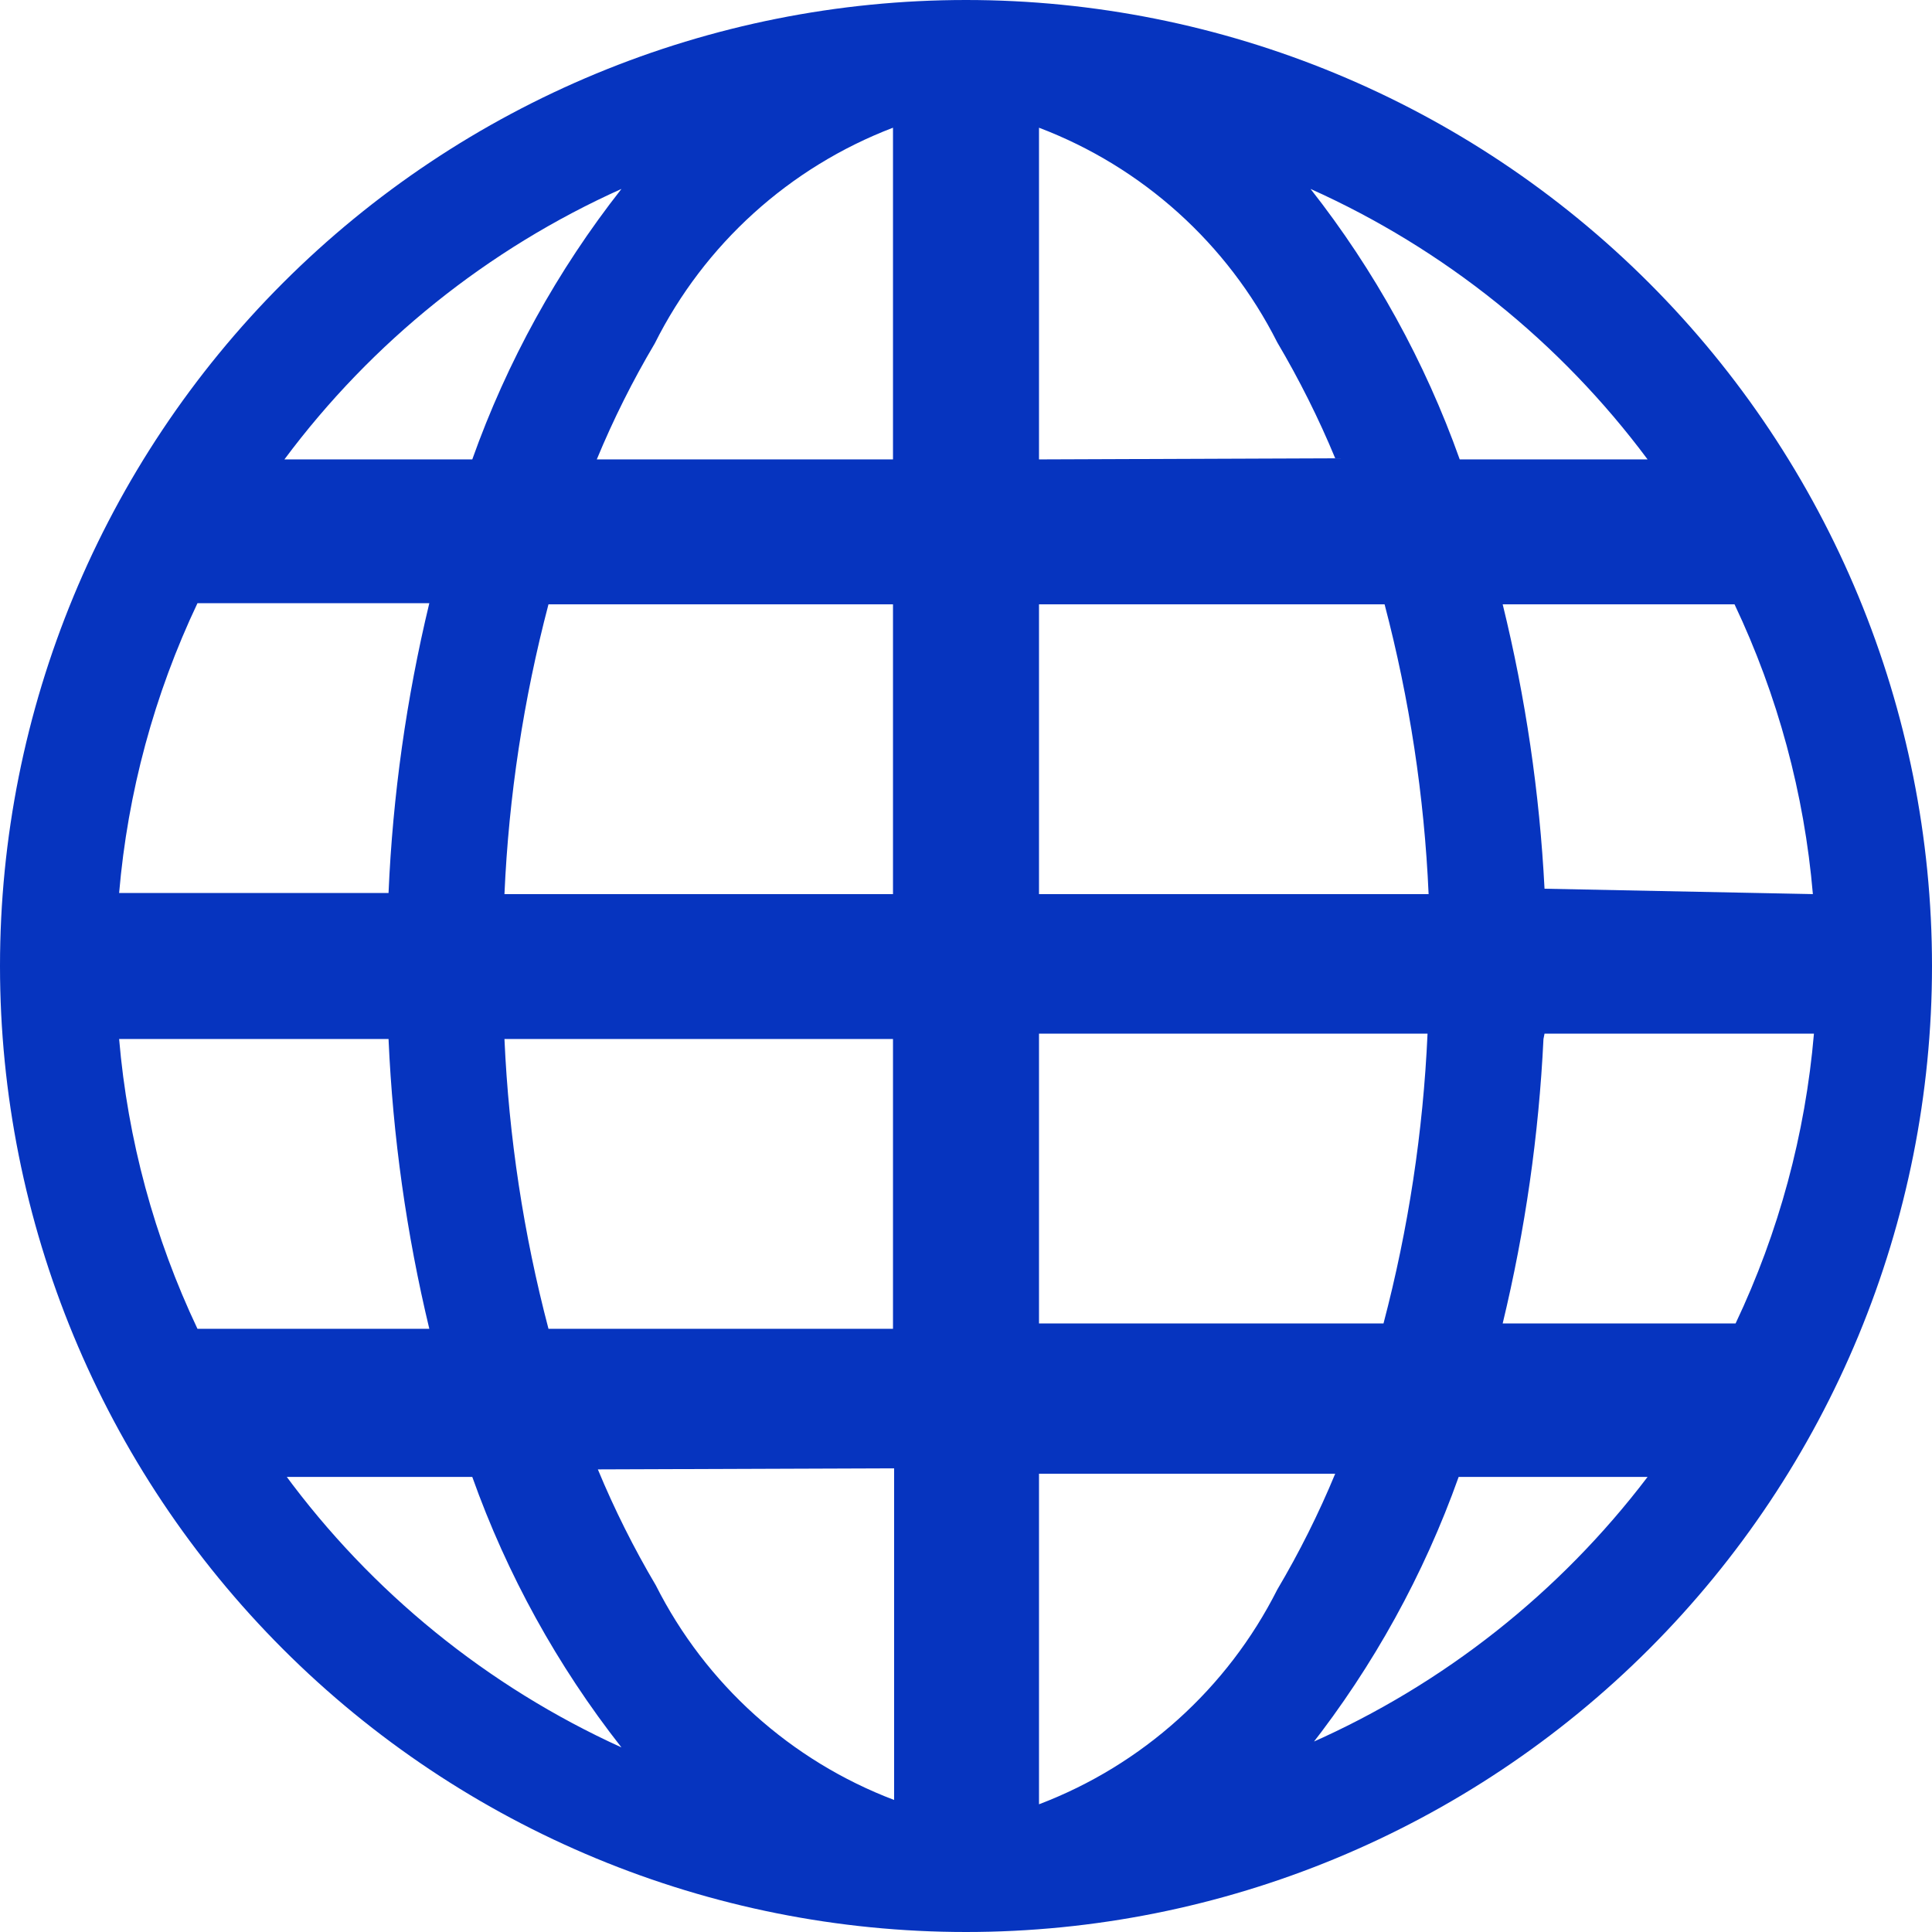 <svg width="38" height="38" viewBox="0 0 38 38" fill="none" xmlns="http://www.w3.org/2000/svg">
<path d="M19 0C13.961 0 9.128 2.002 5.565 5.565C2.002 9.128 0 13.961 0 19C0 24.039 2.002 28.872 5.565 32.435C9.128 35.998 13.961 38 19 38C24.039 38 28.872 35.998 32.435 32.435C35.998 28.872 38 24.039 38 19C38 13.961 35.998 9.128 32.435 5.565C28.872 2.002 24.039 0 19 0ZM2.343 20.436H7.642C7.727 22.357 7.995 24.265 8.444 26.136H3.884C3.034 24.343 2.512 22.412 2.343 20.436ZM20.436 9.036V2.512C22.47 3.285 24.142 4.791 25.122 6.734C25.555 7.467 25.937 8.229 26.262 9.014L20.436 9.036ZM27.233 11.886C27.723 13.75 28.014 15.66 28.099 17.586H20.436V11.886H27.233ZM17.564 2.512V9.036H11.738C12.063 8.25 12.444 7.488 12.878 6.756C13.854 4.805 15.526 3.291 17.564 2.512ZM17.564 11.886V17.586H9.922C10.007 15.66 10.298 13.75 10.788 11.886H17.564ZM7.642 17.564H2.343C2.512 15.588 3.034 13.657 3.884 11.864H8.444C7.994 13.734 7.725 15.643 7.642 17.564ZM9.922 20.436H17.564V26.136H10.788C10.298 24.272 10.008 22.361 9.922 20.436ZM17.586 28.88V35.403C15.551 34.63 13.879 33.124 12.899 31.181C12.466 30.449 12.085 29.687 11.759 28.901L17.586 28.88ZM20.436 35.403V28.986H26.262C25.937 29.771 25.556 30.533 25.122 31.266C24.142 33.209 22.47 34.715 20.436 35.488V35.403ZM20.436 26.03V20.33H28.078C27.992 22.255 27.702 24.166 27.212 26.03H20.436ZM30.379 20.33H35.678C35.509 22.307 34.987 24.237 34.137 26.03H29.556C29.999 24.193 30.267 22.321 30.358 20.436L30.379 20.33ZM30.379 17.48C30.282 15.593 30.006 13.72 29.556 11.886H34.116C34.966 13.68 35.488 15.61 35.657 17.586L30.379 17.48ZM32.49 9.036H28.711C28.027 7.115 27.036 5.318 25.777 3.716C28.404 4.895 30.686 6.726 32.406 9.036H32.49ZM12.223 3.716C10.964 5.318 9.973 7.115 9.289 9.036H5.594C7.314 6.726 9.596 4.895 12.223 3.716ZM5.573 29.049H9.289C9.973 30.969 10.964 32.766 12.223 34.369C9.589 33.172 7.306 31.318 5.594 28.986L5.573 29.049ZM25.756 34.369C27.015 32.766 28.006 30.969 28.69 29.049H32.406C30.675 31.327 28.394 33.129 25.777 34.284L25.756 34.369Z" fill="#0634BF"/>
</svg>
